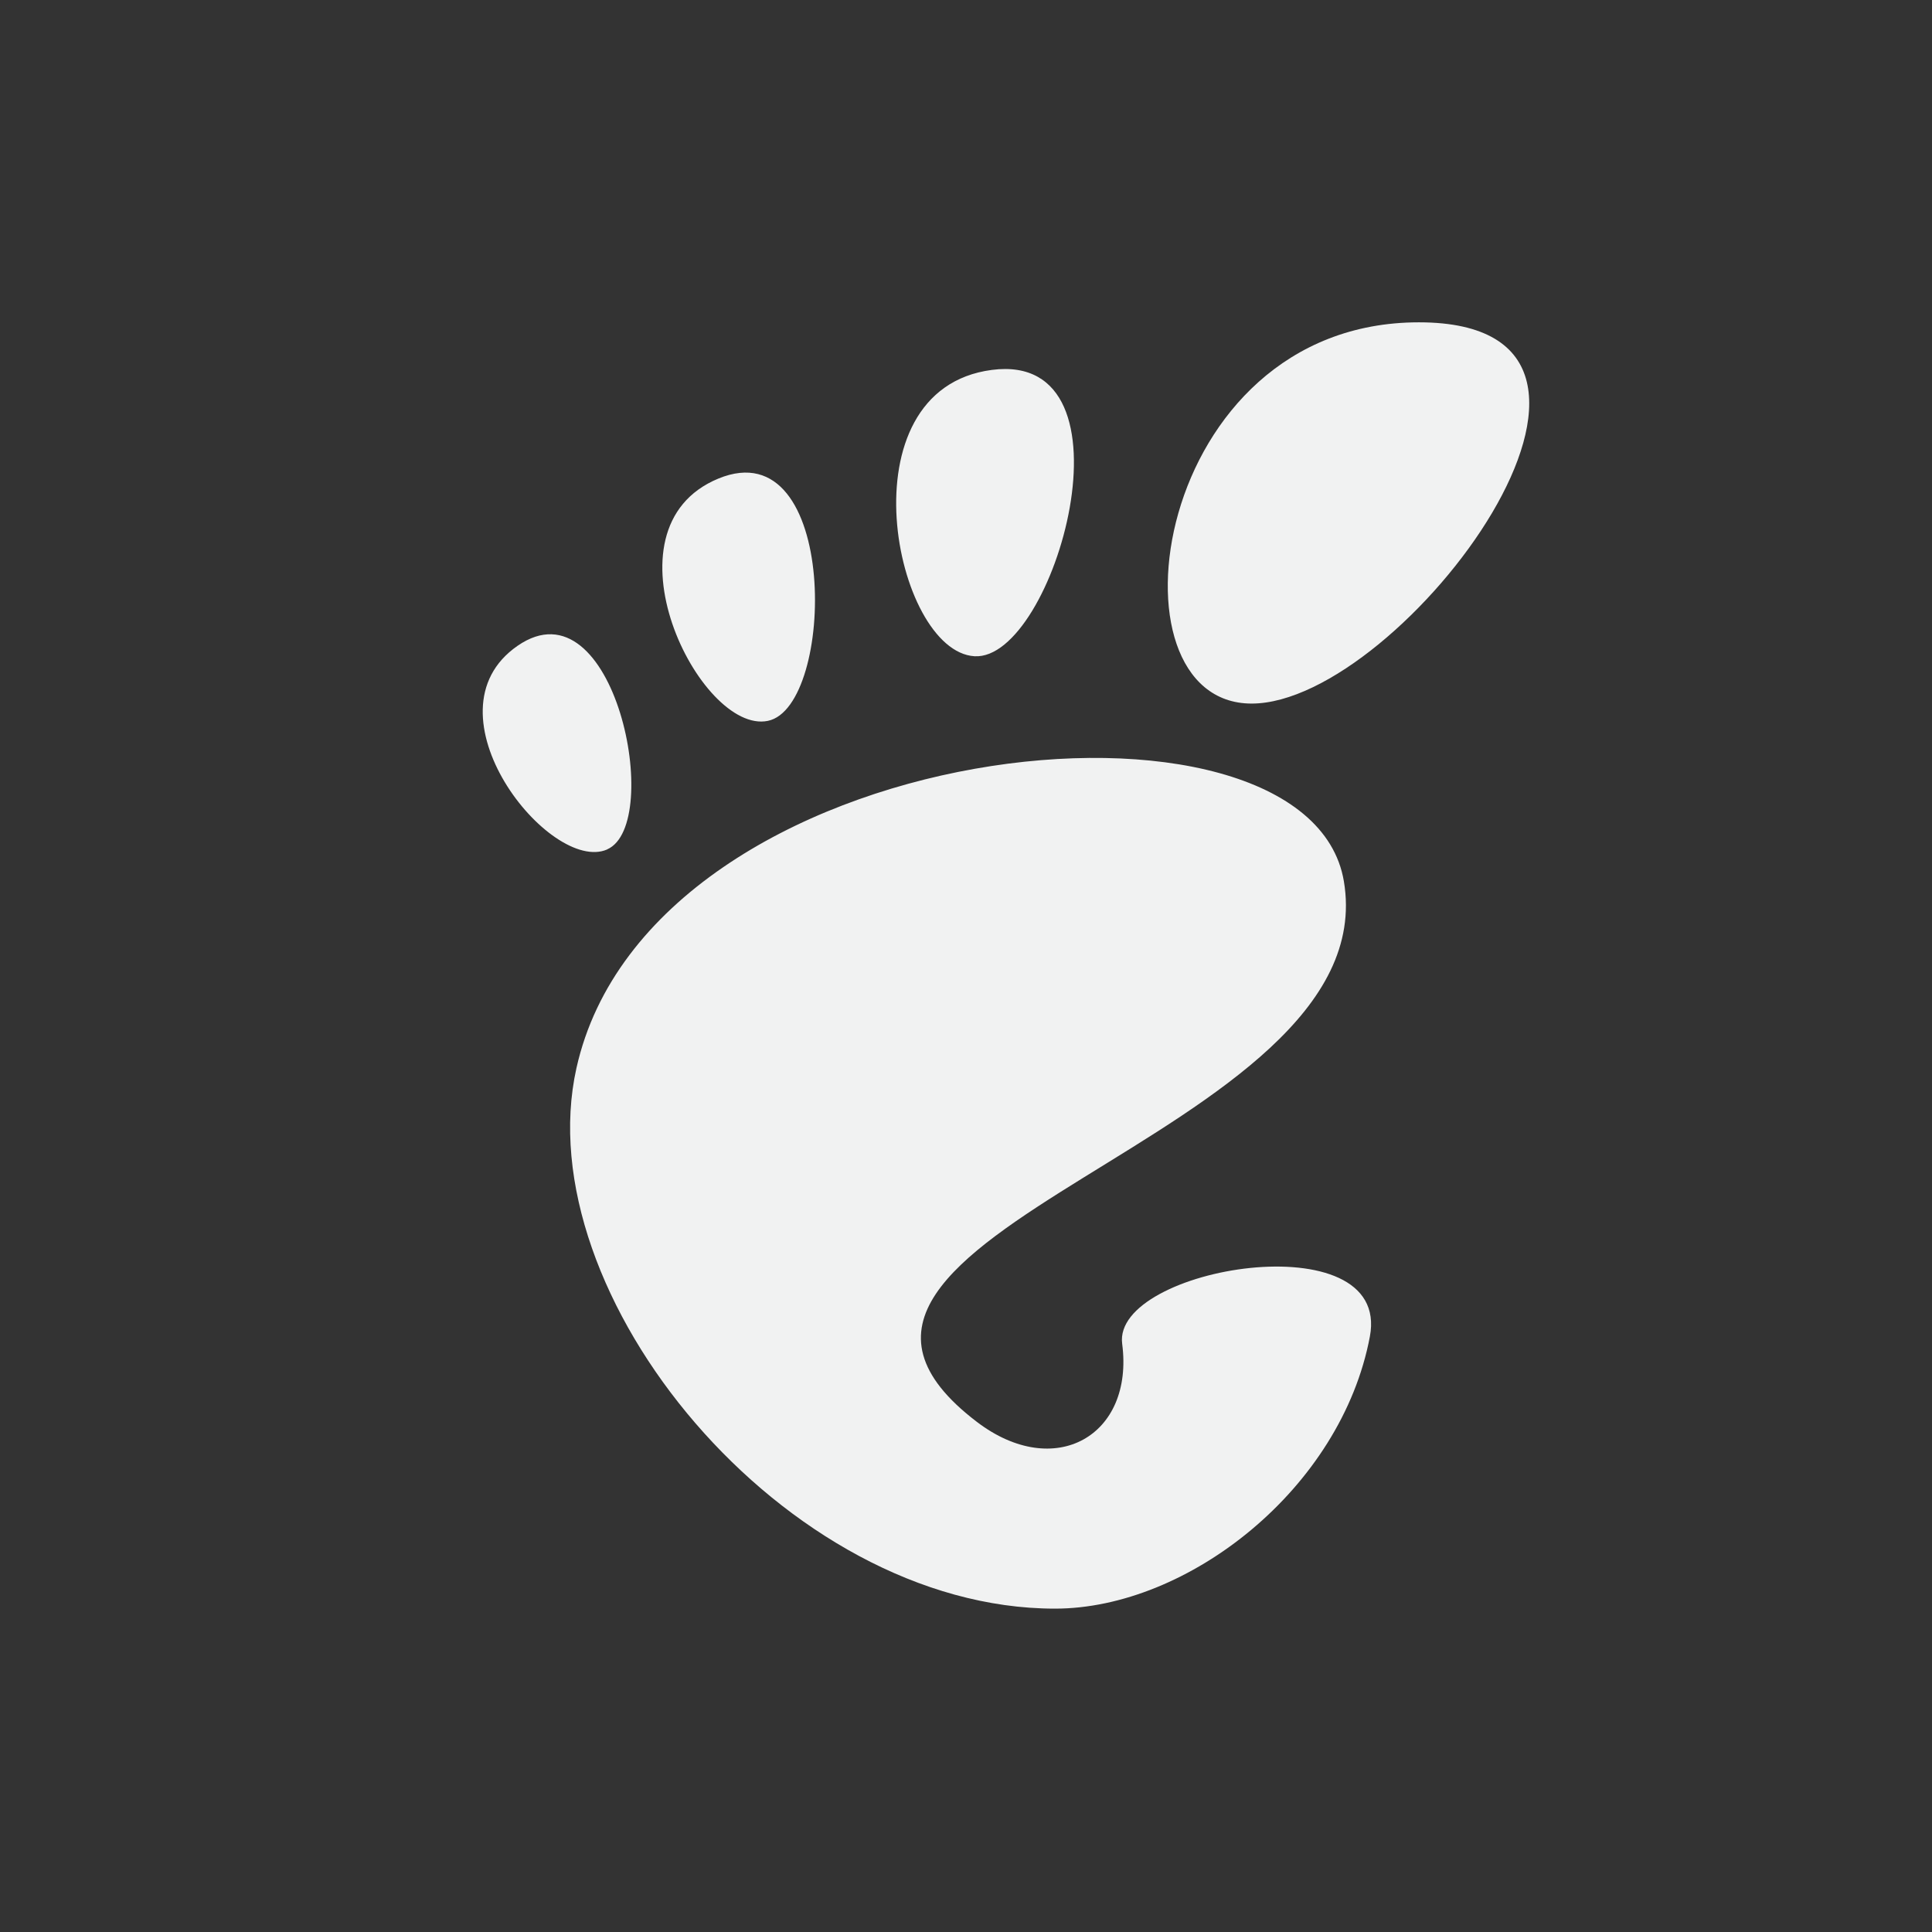 <svg xmlns="http://www.w3.org/2000/svg" version="1.1" viewBox="-4 -4 24 24"><rect x="-4" y="-4" width="24" height="24" fill="#333333" stroke="none"/><g fill="#f1f2f2"><path d="m13.626 0.004c-3.326 0-3.948 4.736-2.078 4.736s5.402-4.736 2.078-4.736zm-5.521 4.148c0.996 0.061 2.088-3.8 0.217-3.557-1.87 0.243-1.213 3.496-0.217 3.557zm-4.562 2.399c0.708-0.312 0.091-3.36-1.113-2.529-1.203 0.832 0.405 2.84 1.113 2.53zm1.995-1.596c0.843-0.172 0.89-3.63-0.614-3.01-1.504 0.621-0.228 3.182 0.614 3.01zm4.402 7.738c0.15 1.143-0.838 1.707-1.805 0.97-3.079-2.344 5.098-3.513 4.559-6.716-0.448-2.658-8.604-1.84-9.533 2.32-0.628 2.813 2.588 6.716 5.944 6.716 1.651 0 3.556-1.49 3.912-3.38 0.272-1.44-3.202-0.863-3.077 0.09z"/></g></svg>
